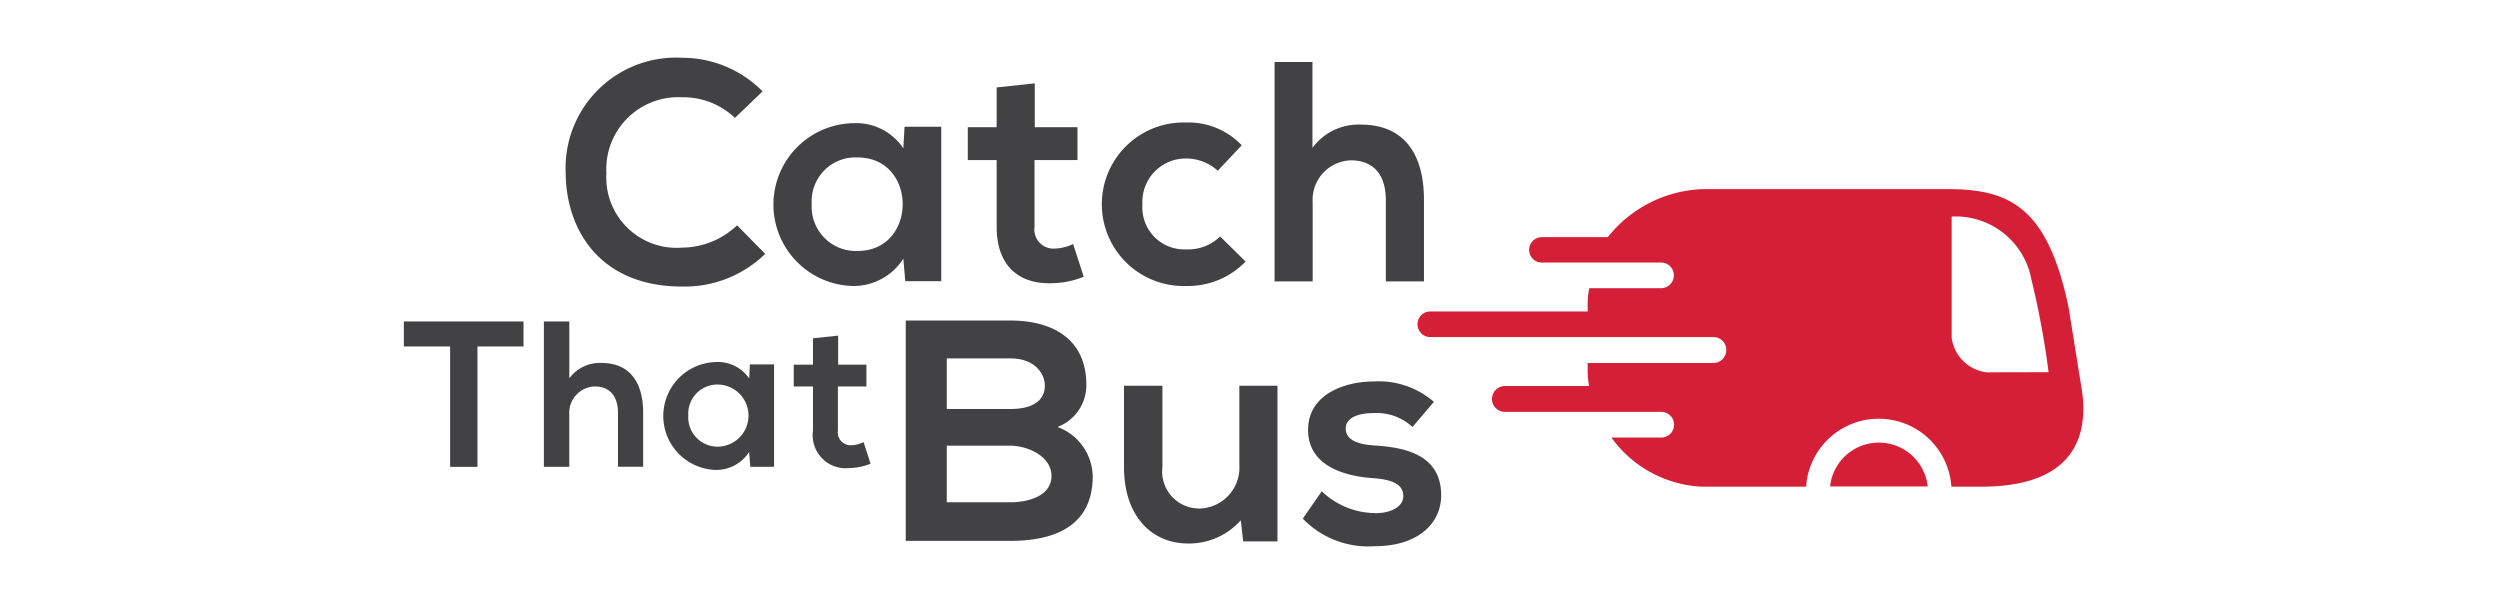 <svg xmlns="http://www.w3.org/2000/svg" xmlns:xlink="http://www.w3.org/1999/xlink" width="130" height="32" viewBox="0 0 130 32">
  <defs>
    <clipPath id="clip-logo">
      <rect width="130" height="32"/>
    </clipPath>
  </defs>
  <g id="logo" clip-path="url(#clip-logo)">
    <g id="catchthatbus" transform="translate(-62.7 -137.466)">
      <g id="Group_27" data-name="Group 27" transform="translate(83.7 121.3)">
        <g id="Group_25" data-name="Group 25" transform="translate(0 19.166)">
          <g id="Group_22" data-name="Group 22" transform="translate(0 13.717)">
            <path id="Path_72" data-name="Path 72" d="M86.094,386.3H83.7V385h6.222v1.3H87.528v6.26H86.107V386.3Z" transform="translate(-83.7 -385)" fill="#424143"/>
            <path id="Path_73" data-name="Path 73" d="M143.422,385v2.955a1.974,1.974,0,0,1,1.658-.8c1.509,0,2.182,1.035,2.182,2.594v2.806h-1.309v-2.793c0-.973-.511-1.384-1.21-1.384a1.372,1.372,0,0,0-1.322,1.459v2.718H142.1V385Z" transform="translate(-134.818 -385)" fill="#424143"/>
            <path id="Path_74" data-name="Path 74" d="M196.4,402.024h1.259v5.325h-1.234l-.062-.773a2.023,2.023,0,0,1-1.721.935,2.806,2.806,0,0,1,.025-5.611,1.964,1.964,0,0,1,1.7.86Zm-3.2,2.656a1.526,1.526,0,0,0,1.571,1.621,1.616,1.616,0,0,0,0-3.23A1.515,1.515,0,0,0,193.2,404.68Z" transform="translate(-178.408 -399.792)" fill="#424143"/>
            <path id="Path_75" data-name="Path 75" d="M248.607,390.9v1.509h1.471v1.135h-1.484v2.294a.668.668,0,0,0,.7.761,1.5,1.5,0,0,0,.636-.162l.362,1.122a2.962,2.962,0,0,1-1.085.224,1.717,1.717,0,0,1-1.908-1.945v-2.294h-1v-1.135h1v-1.372Z" transform="translate(-226.024 -390.164)" fill="#424143"/>
          </g>
          <g id="Group_23" data-name="Group 23" transform="translate(8.417)">
            <path id="Path_76" data-name="Path 76" d="M161.574,285.2a6,6,0,0,1-4.327,1.7c-4.24,0-6.023-2.918-6.048-5.886a5.742,5.742,0,0,1,6.048-6.01,5.881,5.881,0,0,1,4.19,1.746L160,278.13a3.9,3.9,0,0,0-2.756-1.072,3.742,3.742,0,0,0-3.928,3.953,3.656,3.656,0,0,0,3.928,3.866,4.2,4.2,0,0,0,2.868-1.16Z" transform="translate(-151.2 -275)" fill="#424143"/>
            <path id="Path_77" data-name="Path 77" d="M244.708,302.486h1.908v8.031h-1.87l-.1-1.172a3.073,3.073,0,0,1-2.606,1.422,4.234,4.234,0,0,1,.05-8.467,2.945,2.945,0,0,1,2.556,1.309Zm-4.826,4.015a2.3,2.3,0,0,0,2.382,2.444c3.13,0,3.13-4.863,0-4.863A2.274,2.274,0,0,0,239.883,306.5Z" transform="translate(-227.089 -298.895)" fill="#424143"/>
            <path id="Path_78" data-name="Path 78" d="M322.379,285.7v2.282h2.22v1.708h-2.232v3.467a.991.991,0,0,0,1.047,1.135,2.368,2.368,0,0,0,.96-.237l.549,1.7a4.465,4.465,0,0,1-1.646.337c-1.746.062-2.88-.923-2.88-2.93V289.69h-1.5v-1.708h1.5v-2.07Z" transform="translate(-297.988 -284.366)" fill="#424143"/>
            <path id="Path_79" data-name="Path 79" d="M382.97,309.232a4.152,4.152,0,0,1-3.092,1.272,4.252,4.252,0,1,1,0-8.5,3.8,3.8,0,0,1,2.893,1.185l-1.247,1.322a2.441,2.441,0,0,0-1.609-.636,2.253,2.253,0,0,0-2.307,2.382,2.182,2.182,0,0,0,2.282,2.344,2.372,2.372,0,0,0,1.758-.673Z" transform="translate(-347.618 -298.633)" fill="#424143"/>
            <path id="Path_80" data-name="Path 80" d="M448.77,276.8v4.464a2.976,2.976,0,0,1,2.506-1.21c2.282,0,3.292,1.546,3.292,3.915v4.24h-1.983v-4.215c0-1.471-.761-2.082-1.821-2.082a2.056,2.056,0,0,0-1.983,2.195v4.1H446.8V276.8Z" transform="translate(-409.939 -276.575)" fill="#424143"/>
          </g>
          <g id="Group_24" data-name="Group 24" transform="translate(26.099 13.667)">
            <path id="Path_81" data-name="Path 81" d="M302.39,387.929a2.319,2.319,0,0,1-1.5,2.207,2.79,2.79,0,0,1,1.833,2.556c0,2.556-1.92,3.367-4.29,3.367H293V384.6h5.437C300.694,384.6,302.39,385.61,302.39,387.929Zm-7.257,1.272h3.3c1.359,0,1.8-.574,1.8-1.222,0-.524-.424-1.409-1.8-1.409h-3.3Zm0,4.851h3.3c.885,0,2.145-.3,2.145-1.372,0-1.035-1.259-1.571-2.145-1.571h-3.3Z" transform="translate(-293 -384.6)" fill="#424143"/>
            <path id="Path_82" data-name="Path 82" d="M386,411.8v4.227a1.926,1.926,0,0,0,1.945,2.157A2.124,2.124,0,0,0,390,415.927V411.8h1.983v8.093H390.2l-.125-1.1a3.585,3.585,0,0,1-2.731,1.21c-1.933,0-3.342-1.459-3.342-3.965V411.8Z" transform="translate(-372.653 -408.408)" fill="#424143"/>
            <path id="Path_83" data-name="Path 83" d="M464.3,412.369a2.731,2.731,0,0,0-2-.723c-.948,0-1.471.3-1.471.8,0,.524.474.823,1.509.885,1.521.1,3.454.449,3.454,2.594,0,1.422-1.16,2.644-3.467,2.644a4.725,4.725,0,0,1-3.728-1.434l.985-1.422a4.077,4.077,0,0,0,2.781,1.135c.748.013,1.459-.3,1.459-.885,0-.561-.461-.86-1.609-.935-1.521-.112-3.342-.673-3.342-2.506,0-1.87,1.933-2.519,3.4-2.519a4.369,4.369,0,0,1,3.142,1.06Z" transform="translate(-437.95 -406.833)" fill="#424143"/>
          </g>
        </g>
        <g id="Group_26" data-name="Group 26" transform="translate(52.716 26)">
          <path id="Path_84" data-name="Path 84" d="M325.6,229.282h5.075a2.552,2.552,0,0,0-5.075,0Z" transform="translate(-304.152 -213.82)" fill="#d51f36"/>
          <path id="Path_85" data-name="Path 85" d="M188.166,131.912l-.723-4.5c-1.072-5.038-2.943-6.11-6.222-6.11H168.377a6.609,6.609,0,0,0-4.888,2.494h-3.417a.668.668,0,0,0-.673.661.66.66,0,0,0,.673.661h6.185a.667.667,0,1,1,0,1.334h-3.728a3.58,3.58,0,0,0-.087.773v.436h-8.18a.667.667,0,0,0,0,1.334h14.727a.66.66,0,0,1,.661.673.668.668,0,0,1-.661.673h-6.547v.486a4.3,4.3,0,0,0,.075.711h-4.377a.679.679,0,0,0-.673.673.671.671,0,0,0,.673.673h8.13a.667.667,0,1,1,0,1.334h-2.594a6.158,6.158,0,0,0,4.7,2.556H173.8a3.787,3.787,0,0,1,7.557,0h1.584C186.907,136.762,188.528,134.967,188.166,131.912Zm-4.975-1.085a2.085,2.085,0,0,1-1.821-1.8v-6.3a4,4,0,0,1,4.14,3.242,44.057,44.057,0,0,1,.9,4.851Z" transform="translate(-153.6 -121.3)" fill="#d51f36"/>
        </g>
      </g>
    </g>
  </g>
</svg>
